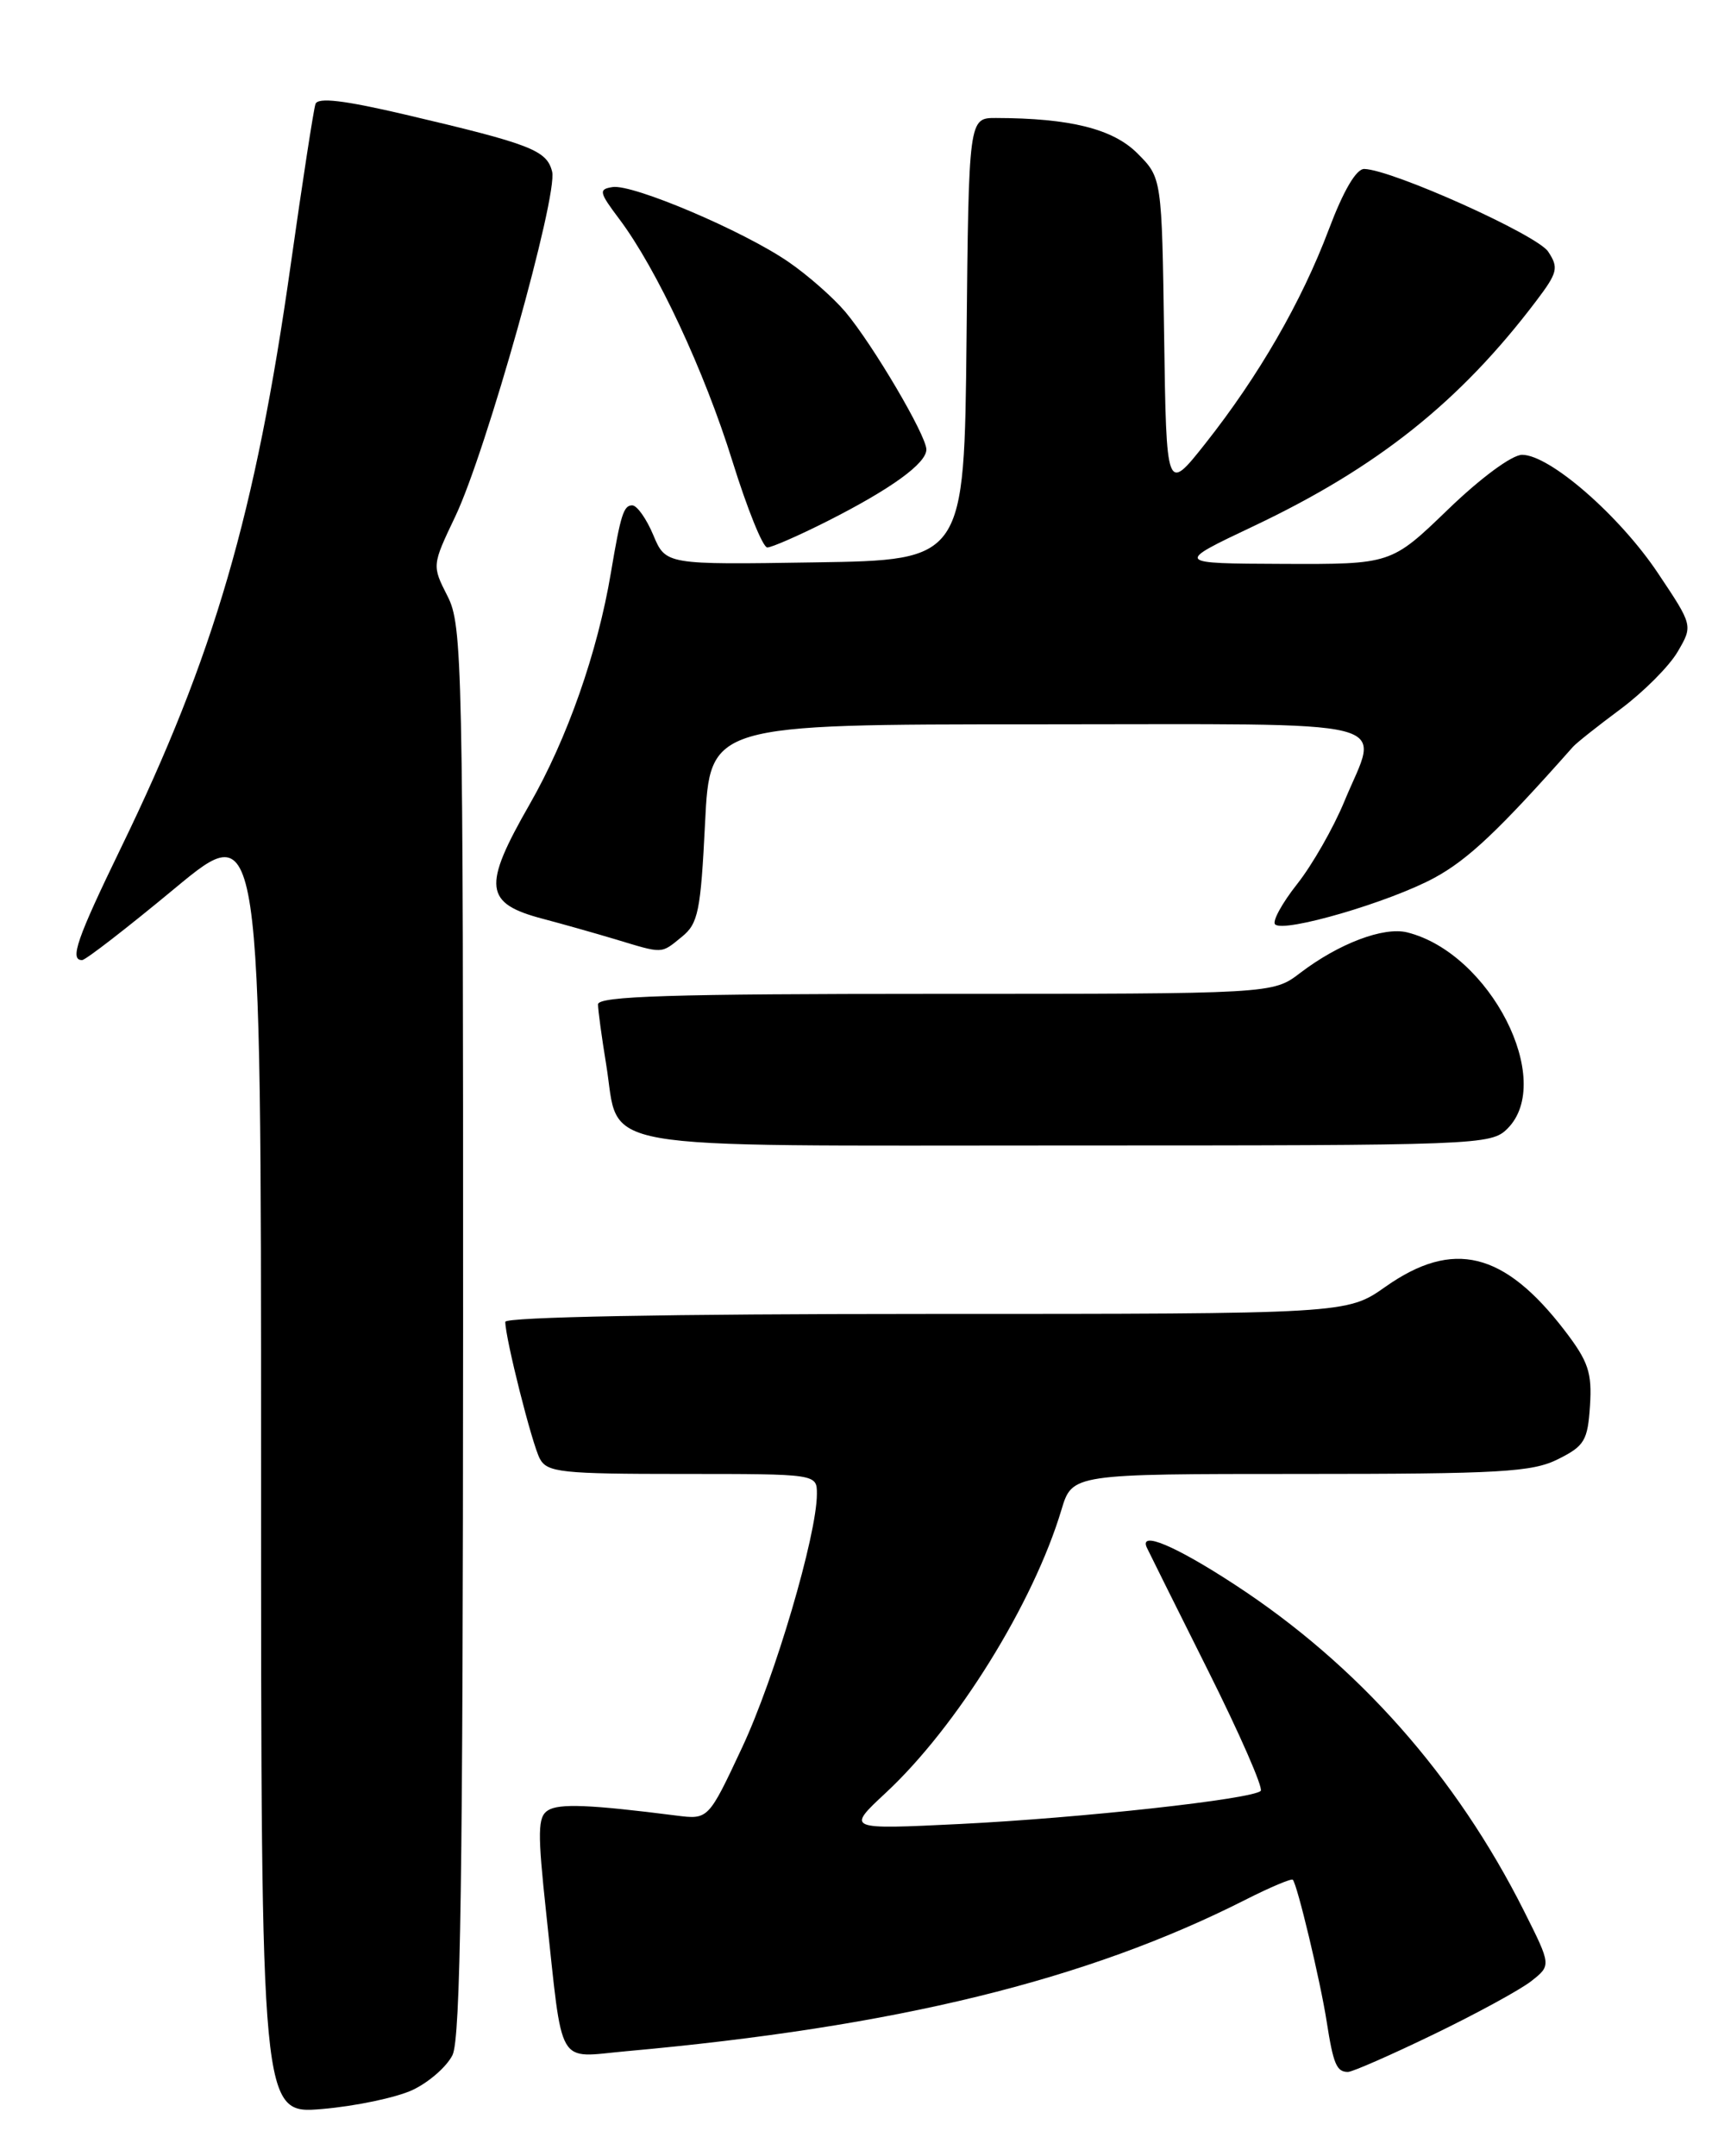 <?xml version="1.0" encoding="UTF-8" standalone="no"?>
<!DOCTYPE svg PUBLIC "-//W3C//DTD SVG 1.1//EN" "http://www.w3.org/Graphics/SVG/1.1/DTD/svg11.dtd" >
<svg xmlns="http://www.w3.org/2000/svg" xmlns:xlink="http://www.w3.org/1999/xlink" version="1.1" viewBox="0 0 204 256">
 <g >
 <path fill="currentColor"
d=" M 48.99 248.14 C 50.91 247.24 53.04 245.38 53.73 244.00 C 54.69 242.07 54.97 222.51 54.99 157.96 C 55.00 78.53 54.91 74.24 53.14 70.78 C 51.29 67.14 51.29 67.14 54.06 61.32 C 57.72 53.65 66.27 23.20 65.56 20.37 C 64.92 17.84 63.05 17.11 48.18 13.62 C 40.84 11.90 37.74 11.53 37.46 12.35 C 37.24 12.98 35.91 21.60 34.51 31.50 C 30.34 60.99 25.42 77.89 14.39 100.61 C 9.11 111.49 8.24 114.01 9.75 113.99 C 10.16 113.99 15.11 110.16 20.75 105.48 C 31.00 96.98 31.00 96.98 31.00 174.00 C 31.00 251.01 31.00 251.01 38.25 250.40 C 42.24 250.06 47.07 249.04 48.99 248.14 Z  M 170.25 241.53 C 175.34 239.07 180.56 236.22 181.85 235.20 C 184.20 233.34 184.20 233.34 180.98 226.92 C 172.90 210.84 161.25 197.69 146.62 188.14 C 139.53 183.51 135.24 181.71 136.18 183.75 C 136.37 184.16 139.62 190.70 143.41 198.27 C 147.20 205.84 150.03 212.31 149.70 212.63 C 148.72 213.61 128.38 215.85 114.00 216.56 C 100.50 217.22 100.50 217.22 105.18 212.86 C 113.63 205.00 122.71 190.36 126.04 179.25 C 127.32 175.00 127.32 175.00 154.41 175.00 C 178.20 175.00 181.93 174.78 185.00 173.25 C 188.15 171.68 188.53 171.04 188.80 166.89 C 189.05 162.97 188.61 161.65 185.80 157.98 C 178.60 148.60 172.55 147.12 164.52 152.77 C 159.94 156.00 159.94 156.00 109.97 156.00 C 79.53 156.00 60.00 156.37 60.00 156.94 C 60.00 158.88 63.17 171.45 64.10 173.19 C 64.97 174.82 66.65 175.00 81.04 175.00 C 97.00 175.00 97.00 175.00 97.00 177.37 C 97.00 182.25 92.00 199.21 88.12 207.48 C 84.11 216.04 84.11 216.04 80.31 215.56 C 70.04 214.25 66.38 214.11 65.07 214.94 C 63.84 215.71 63.82 217.49 64.86 227.17 C 66.88 245.83 65.99 244.29 74.35 243.54 C 106.41 240.65 129.02 235.12 147.92 225.54 C 150.82 224.07 153.34 223.01 153.51 223.18 C 154.04 223.72 156.79 235.24 157.53 240.00 C 158.32 245.07 158.71 246.00 160.06 246.00 C 160.58 246.00 165.17 243.99 170.25 241.53 Z  M 179.00 134.00 C 184.68 128.32 176.93 113.15 167.09 110.70 C 164.29 110.01 158.97 112.02 154.37 115.53 C 151.13 118.00 151.13 118.00 111.07 118.00 C 79.68 118.00 71.00 118.27 71.01 119.25 C 71.01 119.94 71.45 123.15 71.98 126.39 C 73.68 136.82 69.02 136.00 126.65 136.00 C 175.67 136.00 177.05 135.95 179.00 134.00 Z  M 80.96 111.23 C 82.91 109.66 83.20 108.20 83.72 97.73 C 84.30 86.00 84.30 86.00 123.15 86.00 C 167.37 86.00 163.77 85.09 159.62 95.18 C 158.33 98.30 155.81 102.71 154.02 104.97 C 152.23 107.24 151.05 109.39 151.41 109.75 C 152.44 110.78 165.00 107.11 170.33 104.22 C 174.34 102.04 177.97 98.61 186.77 88.68 C 187.17 88.22 189.72 86.20 192.44 84.18 C 195.16 82.15 198.21 79.10 199.21 77.38 C 201.03 74.27 201.03 74.27 196.87 68.05 C 192.32 61.23 184.02 54.00 180.74 54.00 C 179.54 54.00 175.82 56.74 171.93 60.50 C 165.19 67.00 165.19 67.00 152.35 66.95 C 139.50 66.90 139.50 66.90 148.83 62.48 C 163.55 55.51 173.35 47.70 182.40 35.75 C 184.97 32.36 185.10 31.79 183.83 29.87 C 182.50 27.87 165.32 20.15 162.00 20.06 C 161.04 20.04 159.52 22.64 157.78 27.26 C 154.55 35.83 149.46 44.65 143.11 52.68 C 138.50 58.50 138.50 58.50 138.23 39.81 C 137.96 21.11 137.96 21.11 135.05 18.20 C 132.15 15.30 127.07 14.03 118.27 14.01 C 115.03 14.00 115.03 14.00 114.77 40.25 C 114.50 66.50 114.50 66.50 96.77 66.77 C 79.05 67.05 79.05 67.05 77.57 63.52 C 76.76 61.59 75.64 60.00 75.07 60.00 C 74.05 60.00 73.70 61.11 72.54 68.00 C 70.96 77.44 67.35 87.71 62.90 95.48 C 57.26 105.32 57.49 107.26 64.50 109.10 C 66.70 109.68 70.53 110.76 73.00 111.50 C 78.83 113.26 78.44 113.28 80.96 111.23 Z  M 98.22 61.89 C 105.80 58.06 110.00 55.02 110.00 53.37 C 110.00 51.70 103.66 40.94 100.38 37.03 C 98.94 35.33 95.91 32.66 93.63 31.10 C 88.31 27.43 75.13 21.83 72.74 22.21 C 71.06 22.47 71.13 22.81 73.53 26.00 C 77.97 31.90 83.65 44.06 86.98 54.79 C 88.73 60.41 90.58 65.00 91.11 65.00 C 91.63 65.00 94.83 63.60 98.22 61.89 Z "/>
</g>
</svg>
